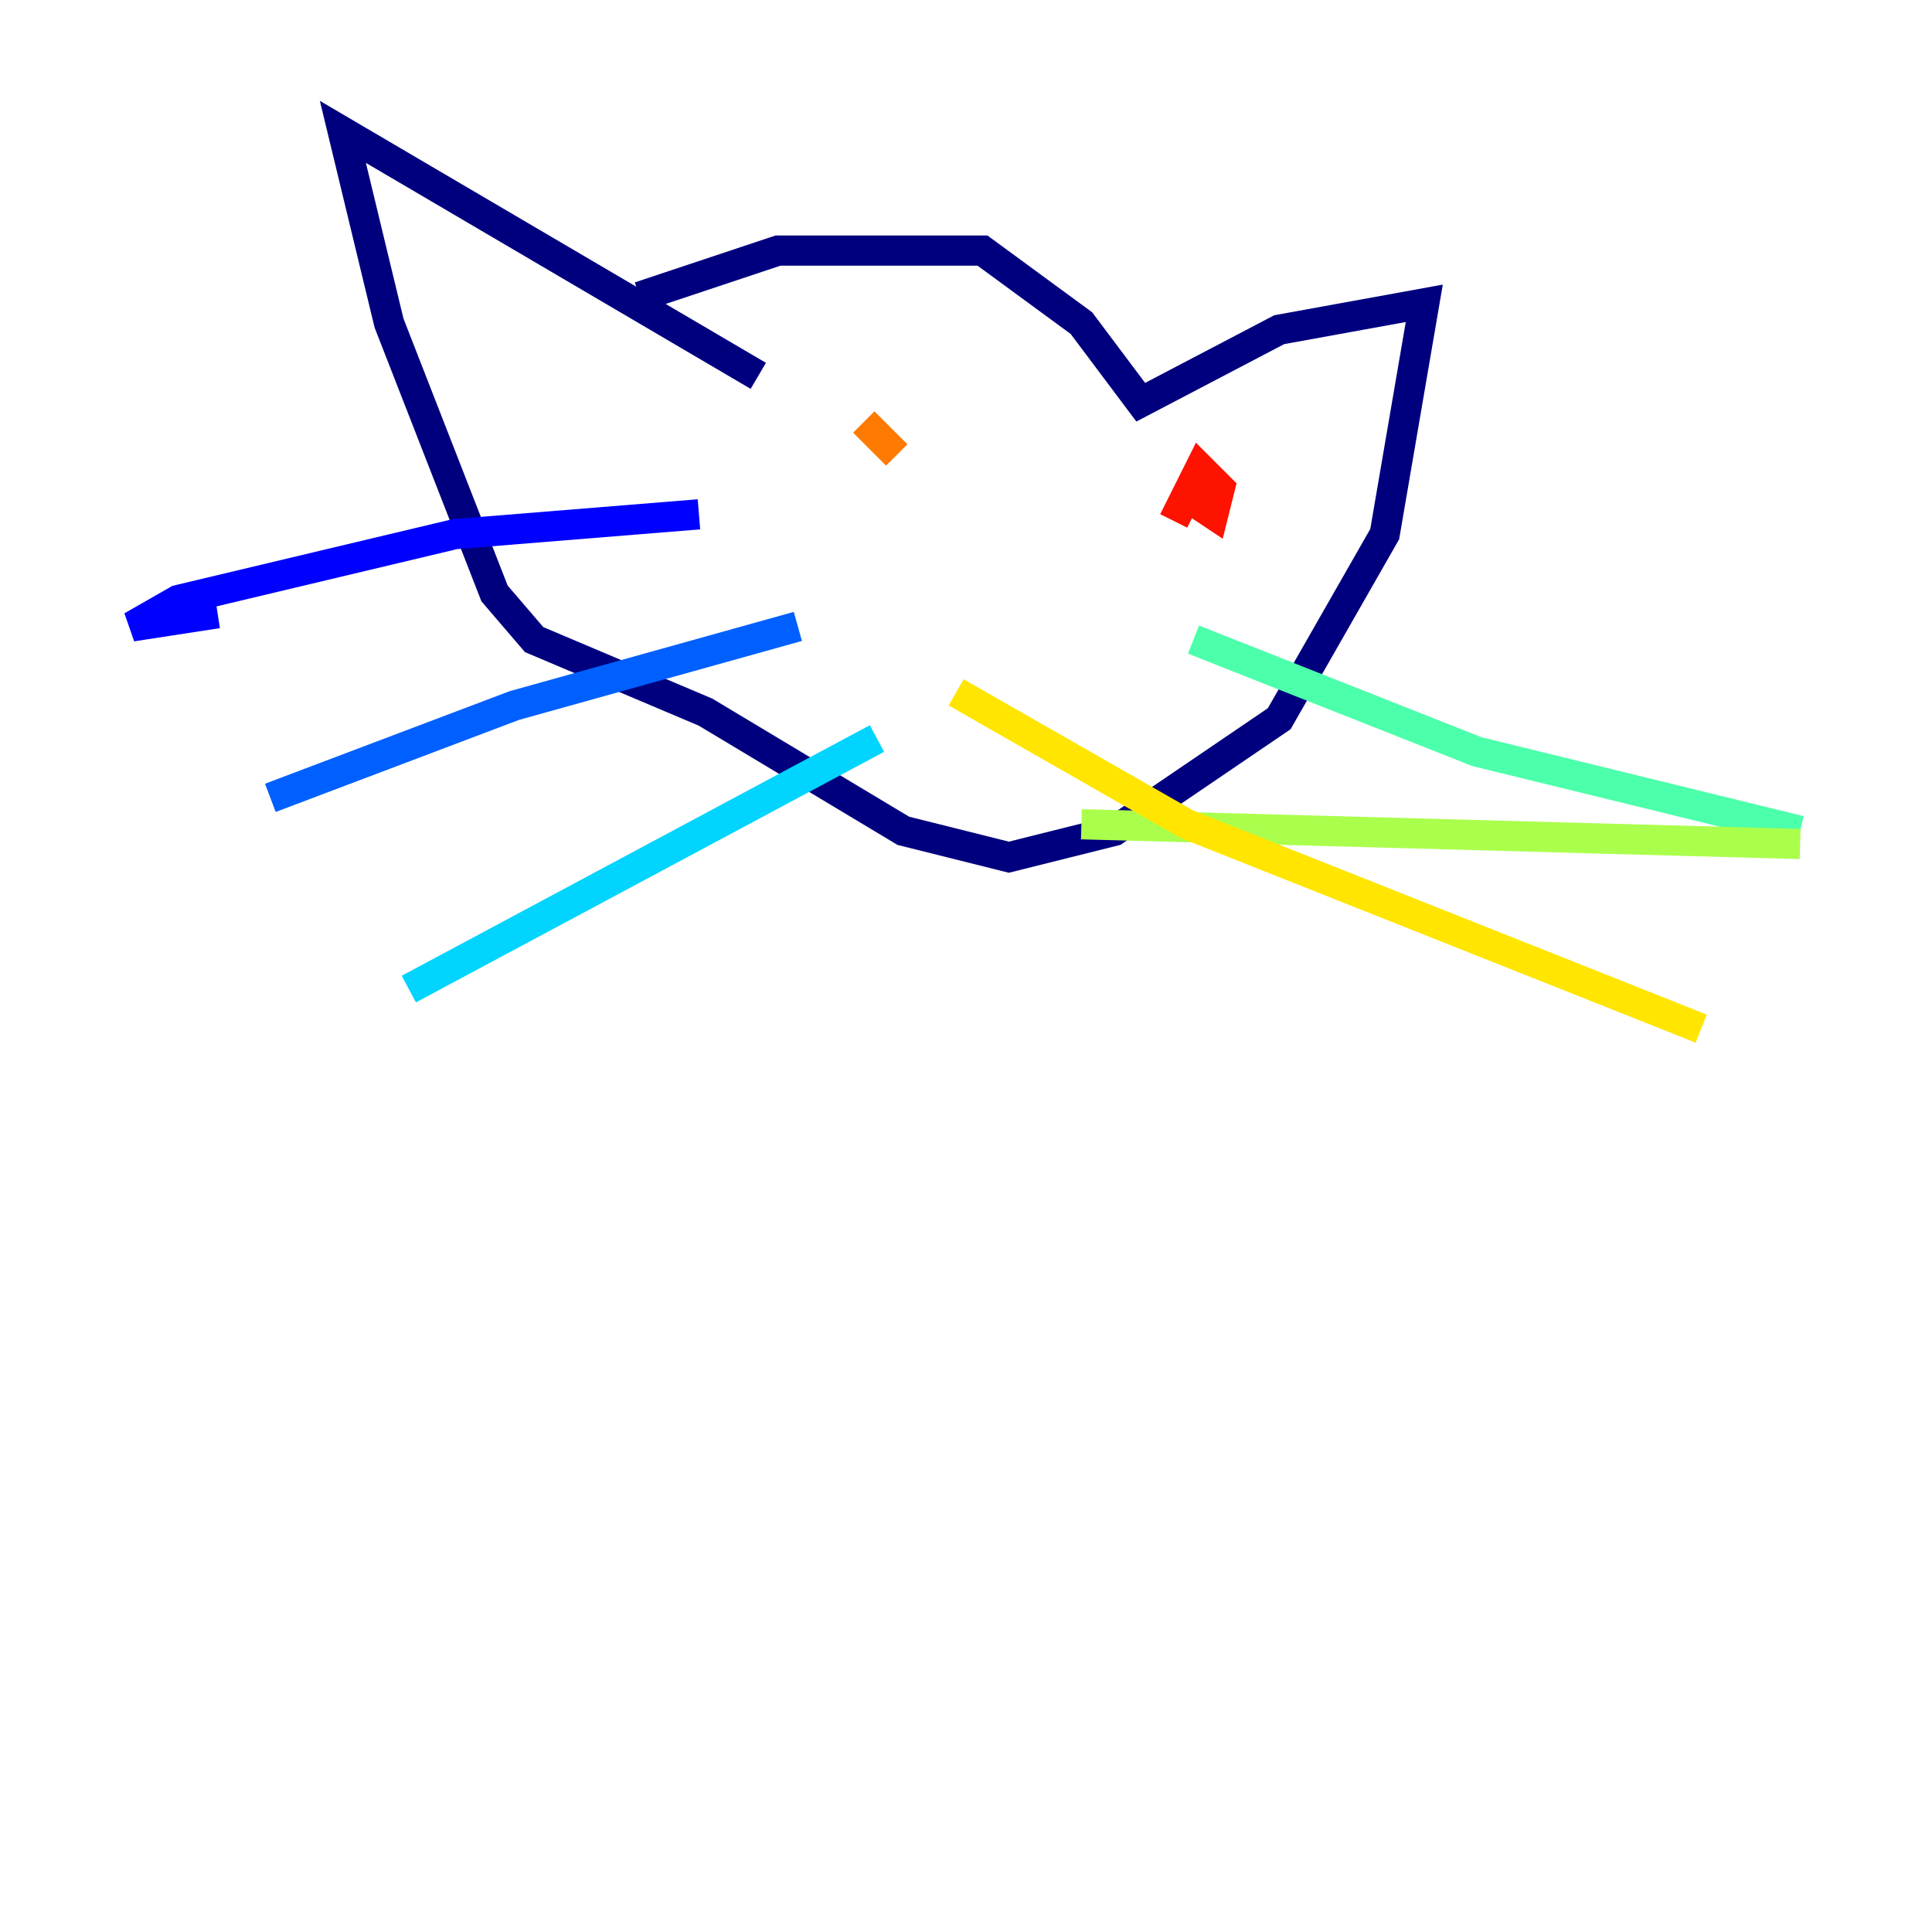 <?xml version="1.0" encoding="utf-8" ?>
<svg baseProfile="tiny" height="128" version="1.2" viewBox="0,0,128,128" width="128" xmlns="http://www.w3.org/2000/svg" xmlns:ev="http://www.w3.org/2001/xml-events" xmlns:xlink="http://www.w3.org/1999/xlink"><defs /><polyline fill="none" points="42.375,19.659 51.55,16.601 65.092,16.601 71.645,21.406 75.577,26.648 84.751,21.843 94.362,20.096 91.741,35.386 84.751,47.618 73.829,55.044 66.84,56.792 59.85,55.044 46.744,47.181 35.386,42.375 32.764,39.317 25.775,21.406 22.717,8.737 50.239,24.901" stroke="#00007f" stroke-width="2" /><polyline fill="none" points="46.307,34.075 30.143,35.386 11.795,39.754 8.737,41.502 14.416,40.628" stroke="#0000fe" stroke-width="2" /><polyline fill="none" points="52.86,41.502 34.075,46.744 17.911,52.86" stroke="#0060ff" stroke-width="2" /><polyline fill="none" points="58.102,48.928 27.085,65.529" stroke="#00d4ff" stroke-width="2" /><polyline fill="none" points="79.072,42.375 97.857,49.802 119.263,55.044" stroke="#4cffaa" stroke-width="2" /><polyline fill="none" points="71.645,54.608 119.263,55.918" stroke="#aaff4c" stroke-width="2" /><polyline fill="none" points="63.345,45.87 78.635,54.608 112.71,68.15" stroke="#ffe500" stroke-width="2" /><polyline fill="none" points="57.229,27.959 59.413,30.143" stroke="#ff7a00" stroke-width="2" /><polyline fill="none" points="79.072,33.201 80.382,34.075 80.819,32.328 79.508,31.017 77.761,34.512" stroke="#fe1200" stroke-width="2" /><polyline fill="none" points="64.218,40.628 64.218,40.628" stroke="#7f0000" stroke-width="2" /></svg>